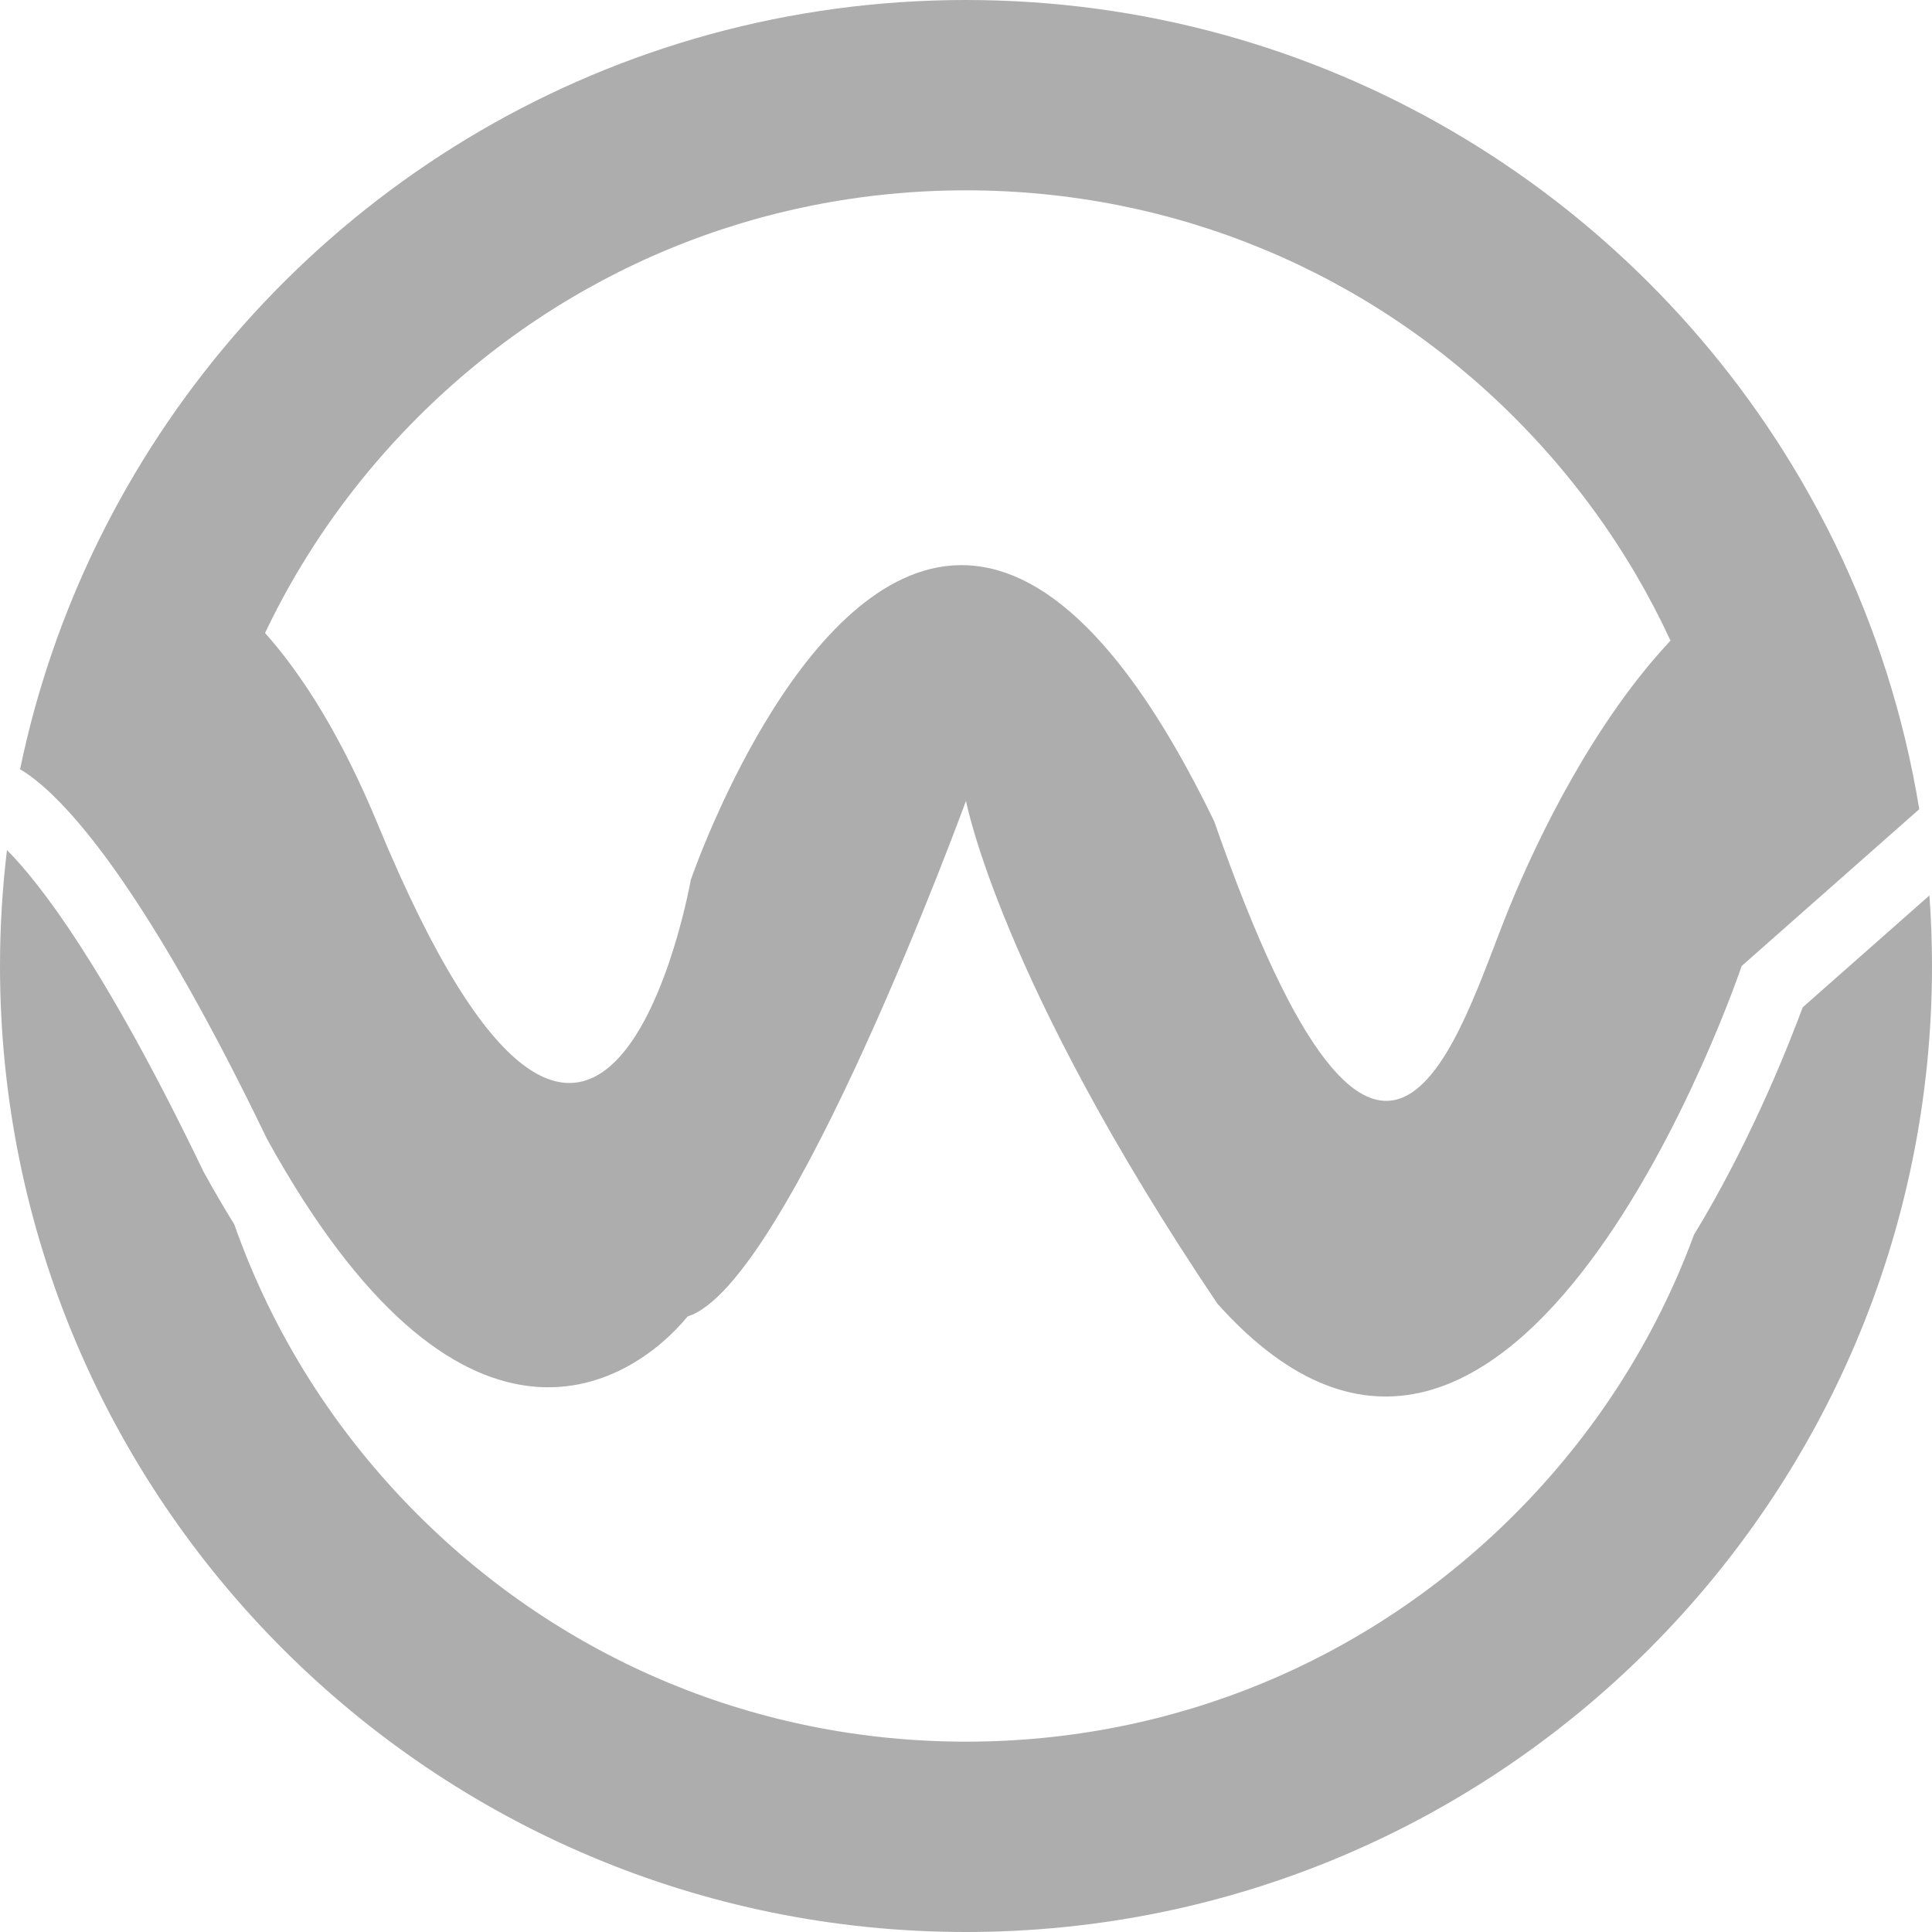 <svg version="1.1" id="图层_1" x="0px" y="0px" width="210px" height="210px" viewBox="0 0 210 210" enable-background="new 0 0 210 210" xml:space="preserve" xmlns="http://www.w3.org/2000/svg" xmlns:xlink="http://www.w3.org/1999/xlink" xmlns:xml="http://www.w3.org/XML/1998/namespace">
  <path fill="#ADADAE" d="M210,105c0,57.99-47.01,105-105,105S0,162.991,0,105c0-4.267,0.262-8.471,0.756-12.605
	c3.475,3.491,10.527,12.466,21.266,34.751l0.092,0.191l0.102,0.186c1.072,1.945,2.154,3.797,3.248,5.561
	c4.131,11.729,10.867,22.479,19.922,31.531C61.309,180.54,82.48,189.311,105,189.311c22.521,0,43.693-8.771,59.617-24.695
	c8.764-8.764,15.355-19.119,19.516-30.412c0.379-0.623,0.758-1.258,1.135-1.902c5.496-9.449,9.195-18.801,10.676-22.809
	l13.777-12.163C209.902,99.863,210,102.421,210,105z M2.188,83.624c-0.002-0.001-0.004-0.003-0.006-0.003
	c1.791-8.664,4.654-16.935,8.438-24.674c1.236-2.527,2.572-4.998,4-7.406C32.906,20.688,66.535,0,105,0
	c38.641,0,72.398,20.876,90.631,51.961c1.373,2.343,2.662,4.741,3.855,7.194c4.355,8.962,7.471,18.636,9.129,28.801L189.311,105
	c0,0-24.564,72.918-56.979,36.711C108.645,106.54,105,87.047,105,87.047s-19.221,52.596-30.254,56.043
	c-6.551,7.932-24.828,18.621-45.734-19.311c-3.004-6.232-5.76-11.512-8.271-15.986c-0.596-1.061-1.176-2.076-1.744-3.047
	c-0.039-0.068-0.08-0.137-0.121-0.205c-0.236-0.402-0.469-0.798-0.701-1.186c-0.053-0.09-0.105-0.178-0.158-0.268
	c-0.227-0.374-0.447-0.743-0.668-1.104c-0.047-0.075-0.09-0.149-0.137-0.224c-0.258-0.422-0.514-0.839-0.768-1.242
	c-0.002-0.001-0.002-0.002-0.002-0.002c-0.525-0.843-1.039-1.645-1.539-2.408c-0.035-0.054-0.07-0.107-0.105-0.16
	c-0.207-0.314-0.41-0.623-0.611-0.924c-0.049-0.074-0.098-0.146-0.146-0.217c-0.193-0.289-0.385-0.57-0.574-0.847
	c-0.043-0.062-0.086-0.125-0.127-0.187c-0.217-0.313-0.43-0.619-0.641-0.918c-0.012-0.015-0.021-0.03-0.031-0.046
	c-0.457-0.646-0.898-1.256-1.328-1.833c-0.033-0.043-0.064-0.083-0.096-0.126c-0.176-0.236-0.35-0.468-0.523-0.693
	c-0.043-0.058-0.088-0.114-0.131-0.171c-0.164-0.212-0.324-0.419-0.484-0.623c-0.039-0.051-0.08-0.102-0.119-0.151
	c-0.176-0.224-0.352-0.442-0.523-0.653c-0.016-0.021-0.033-0.043-0.051-0.063c-0.387-0.476-0.76-0.921-1.119-1.338
	c-0.029-0.034-0.061-0.067-0.09-0.101c-0.145-0.167-0.287-0.33-0.428-0.489c-0.041-0.046-0.082-0.09-0.121-0.135
	c-0.133-0.147-0.266-0.292-0.395-0.432c-0.035-0.039-0.072-0.079-0.109-0.118c-0.141-0.154-0.281-0.304-0.42-0.447
	c-0.018-0.019-0.037-0.04-0.055-0.059c-0.32-0.332-0.627-0.639-0.92-0.924c-0.025-0.024-0.049-0.047-0.074-0.071
	c-0.119-0.113-0.234-0.222-0.346-0.329c-0.037-0.032-0.07-0.063-0.104-0.094c-0.105-0.097-0.209-0.19-0.311-0.282
	c-0.031-0.028-0.064-0.058-0.096-0.086c-0.109-0.097-0.215-0.189-0.322-0.279c-0.018-0.018-0.039-0.035-0.057-0.052
	c-0.254-0.215-0.494-0.41-0.723-0.587c-0.02-0.015-0.037-0.028-0.055-0.042c-0.094-0.071-0.184-0.14-0.273-0.205
	c-0.025-0.02-0.051-0.039-0.076-0.058c-0.082-0.059-0.16-0.116-0.238-0.17c-0.023-0.018-0.049-0.035-0.072-0.052
	c-0.082-0.057-0.164-0.111-0.242-0.163c-0.016-0.01-0.029-0.021-0.045-0.03C2.531,83.83,2.354,83.721,2.188,83.624z M194.164,60.543
	c1.061-0.416,2.143-0.755,3.244-1.009C196.305,59.788,195.225,60.127,194.164,60.543z M192.217,61.397L192.217,61.397
	c0.516-0.254,1.039-0.483,1.566-0.7C193.256,60.914,192.732,61.144,192.217,61.397z M28.811,68.803
	c4.07,4.578,8.303,11.223,12.273,20.839c24.57,59.462,34.006,5.984,34.006,5.984s1.172-3.42,3.332-8.096
	c6.613-14.313,22.51-40.406,42.521-16.247c3.563,4.299,7.252,10.186,11.043,18.014c18.621,53.448,26.553,22.829,32.07,9.345
	c3.26-7.968,9.291-20.229,17.521-29.007c-1.141-2.466-2.404-4.877-3.783-7.228c-3.605-6.137-8.012-11.857-13.178-17.023
	C148.693,29.46,127.521,20.689,105,20.689c-22.52,0-43.691,8.771-59.615,24.694c-4.939,4.939-9.189,10.383-12.703,16.216
	C31.271,63.939,29.98,66.344,28.811,68.803z M11.34,58.969c0.014,0.001,0.027,0.002,0.041,0.002c0.002,0,0.004,0,0.006,0
	C11.371,58.971,11.355,58.97,11.34,58.969z" class="color c1"/>
</svg>